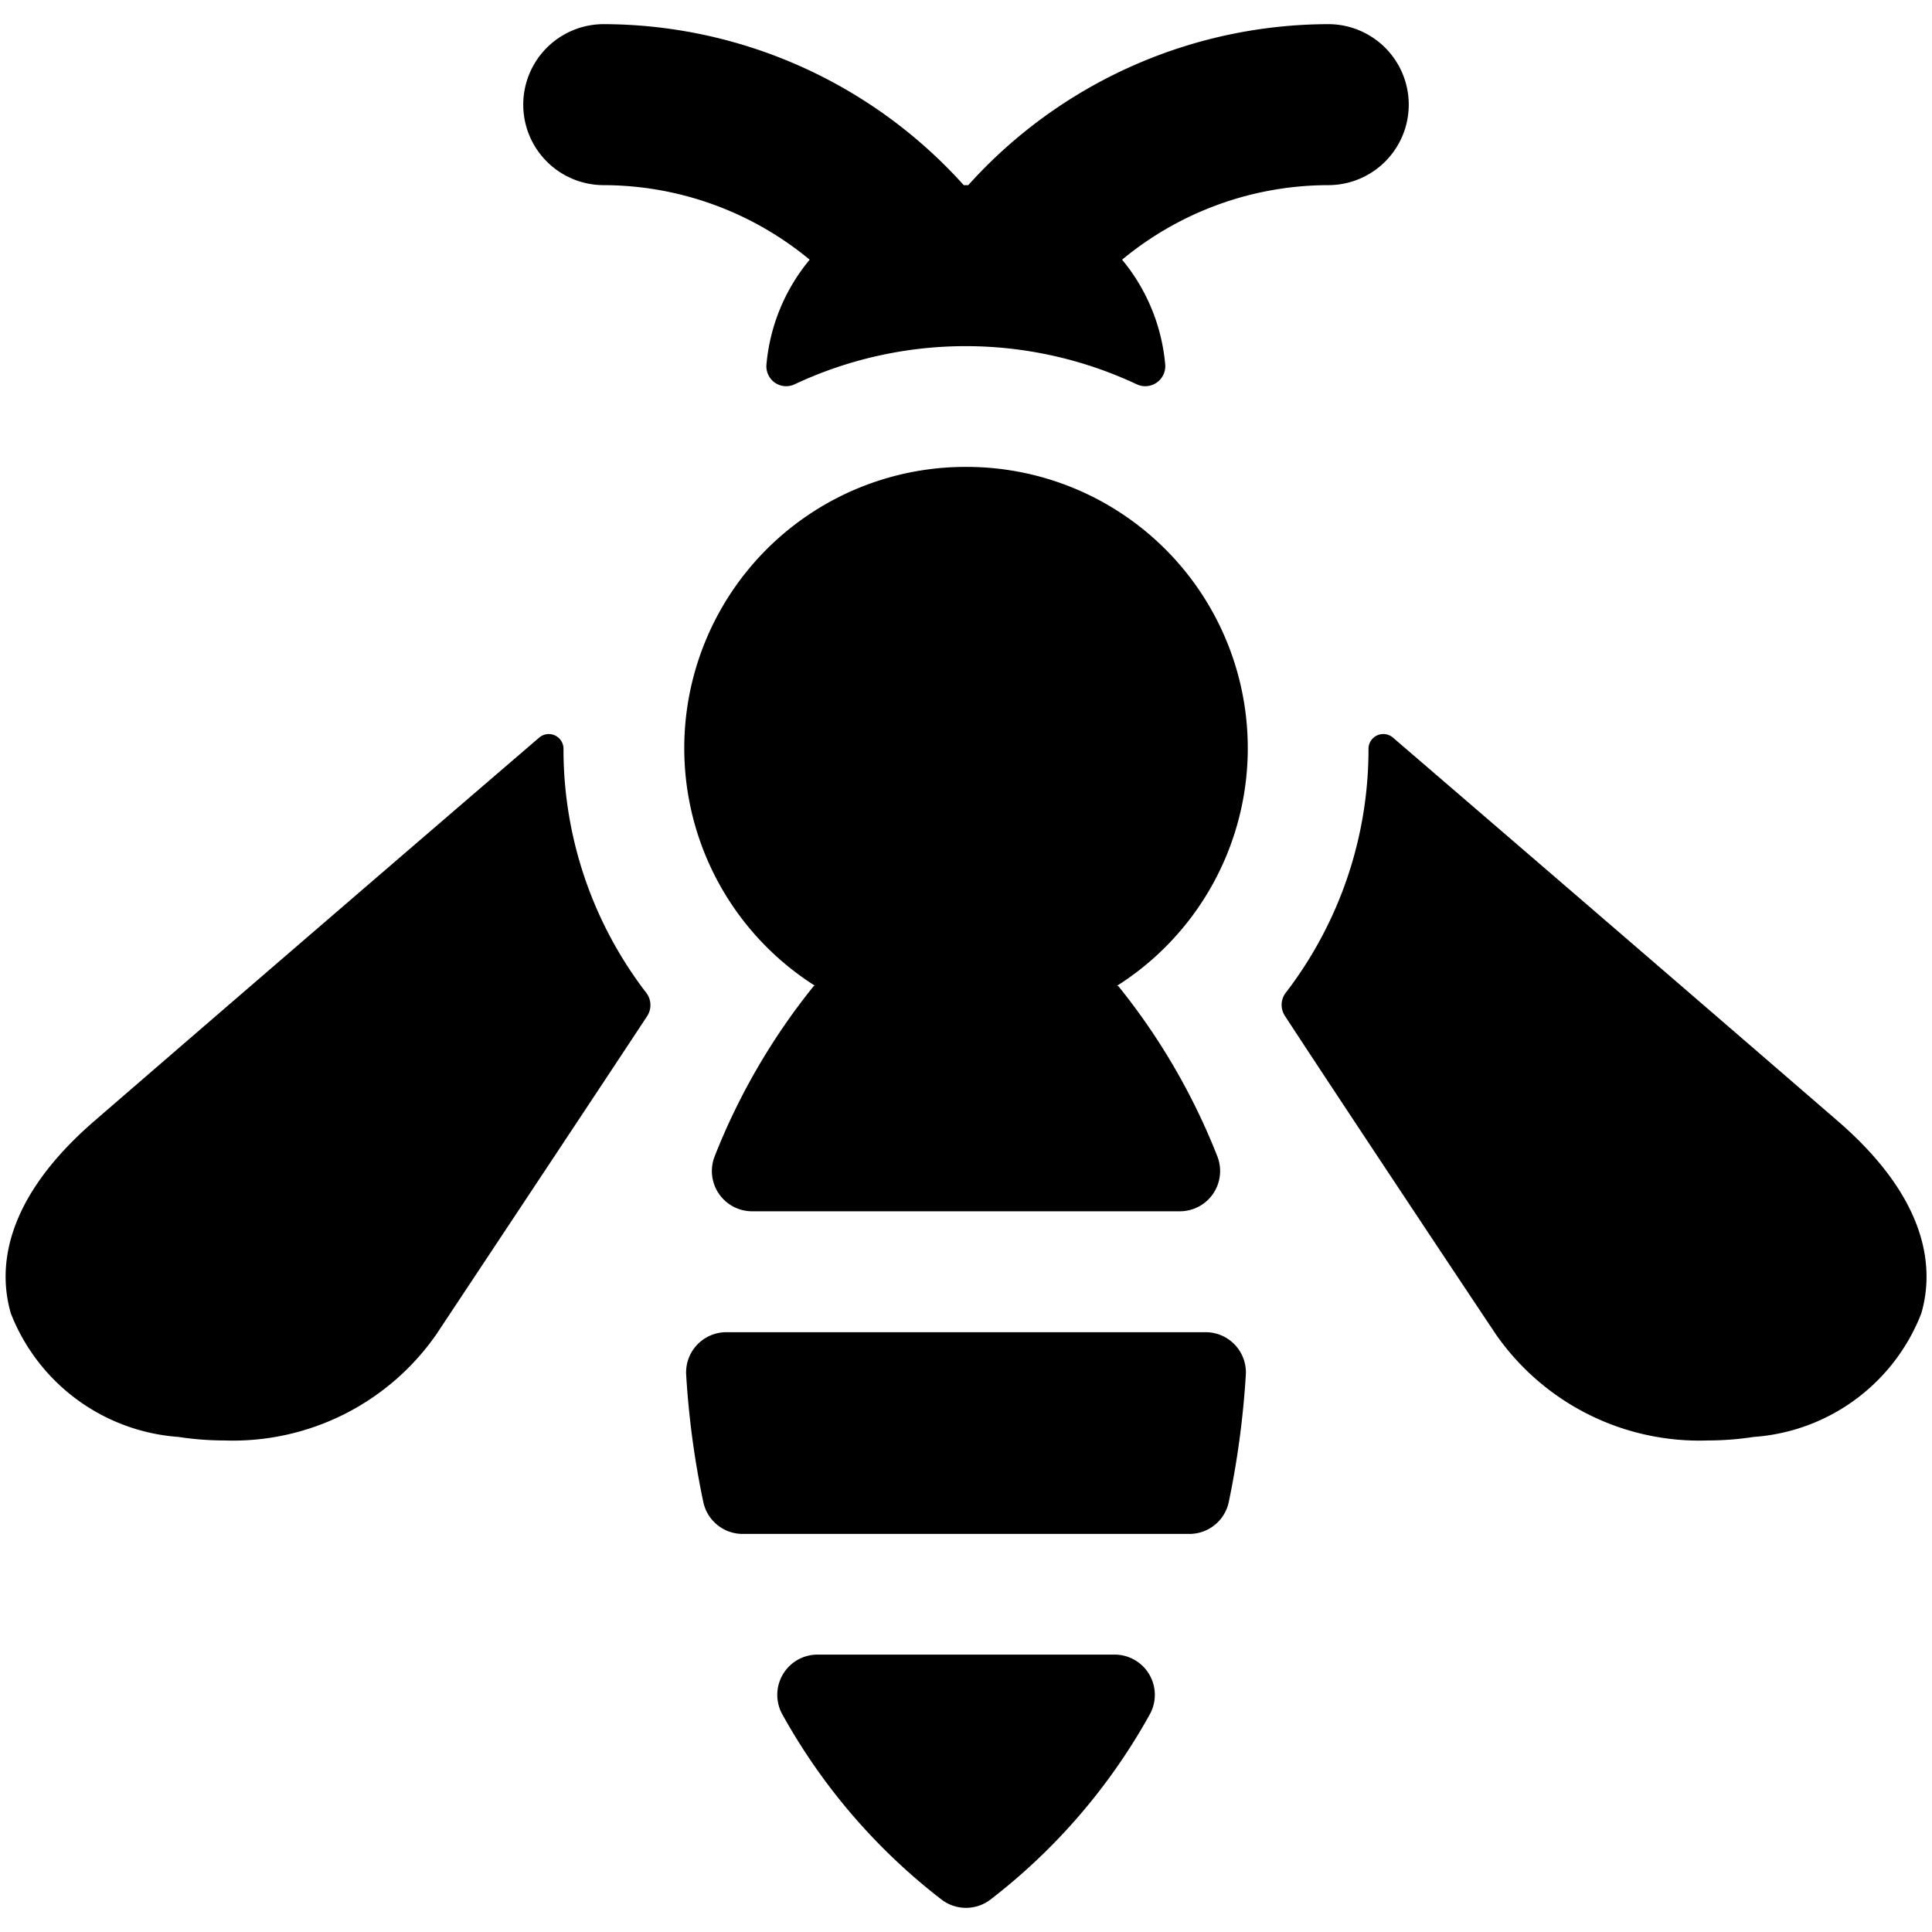 <svg id="Bold" xmlns="http://www.w3.org/2000/svg" viewBox="0 0 24 24"><title>flying-insect-bee-2</title><path d="M7.5,2.3a4.022,4.022,0,0,1,2.558.926,2.36,2.36,0,0,0-.536,1.294.249.249,0,0,0,.1.231.246.246,0,0,0,.251.022,5,5,0,0,1,4.246,0,.249.249,0,0,0,.355-.253,2.363,2.363,0,0,0-.535-1.294A4.021,4.021,0,0,1,16.5,2.3a1,1,0,0,0,0-2,6.033,6.033,0,0,0-4.472,2h-.056A6.033,6.033,0,0,0,7.5.3a1,1,0,0,0,0,2Z"/><path d="M8.736,18.655a.5.5,0,0,0,.489.4h5.551a.5.5,0,0,0,.489-.4,11.057,11.057,0,0,0,.211-1.574.5.5,0,0,0-.5-.532H9.024a.5.5,0,0,0-.5.531A10.773,10.773,0,0,0,8.736,18.655Z"/><path d="M11.7,23.6a.5.5,0,0,0,.3.1.5.5,0,0,0,.3-.1,7.471,7.471,0,0,0,1.981-2.3.5.5,0,0,0-.435-.746H10.156a.5.5,0,0,0-.435.747A7.482,7.482,0,0,0,11.7,23.6Z"/><path d="M12,5.8a3.494,3.494,0,0,0-1.875,6.446h-.014a8.079,8.079,0,0,0-1.235,2.123.5.5,0,0,0,.468.678h5.313a.5.5,0,0,0,.467-.678,8.061,8.061,0,0,0-1.234-2.122h-.016A3.494,3.494,0,0,0,12,5.8Z"/><path d="M22.827,13.924c-1.905-1.648-4.067-3.509-5.523-4.761A.184.184,0,0,0,17,9.3a4.961,4.961,0,0,1-1.027,3.031.248.248,0,0,0-.011.289c.39.6,1.837,2.783,2.622,3.958a3.08,3.08,0,0,0,2.63,1.316,3.745,3.745,0,0,0,.571-.044,2.415,2.415,0,0,0,2.082-1.534C24.025,15.772,23.971,14.912,22.827,13.924Z"/><path d="M7,9.3a.183.183,0,0,0-.3-.139c-1.457,1.252-3.619,3.113-5.524,4.761-1.143.988-1.2,1.848-1.041,2.394a2.422,2.422,0,0,0,2.082,1.534,3.768,3.768,0,0,0,.572.044,3.079,3.079,0,0,0,2.63-1.316C6.2,15.4,7.648,13.218,8.039,12.623a.251.251,0,0,0-.011-.29A4.962,4.962,0,0,1,7,9.3Z"/></svg>